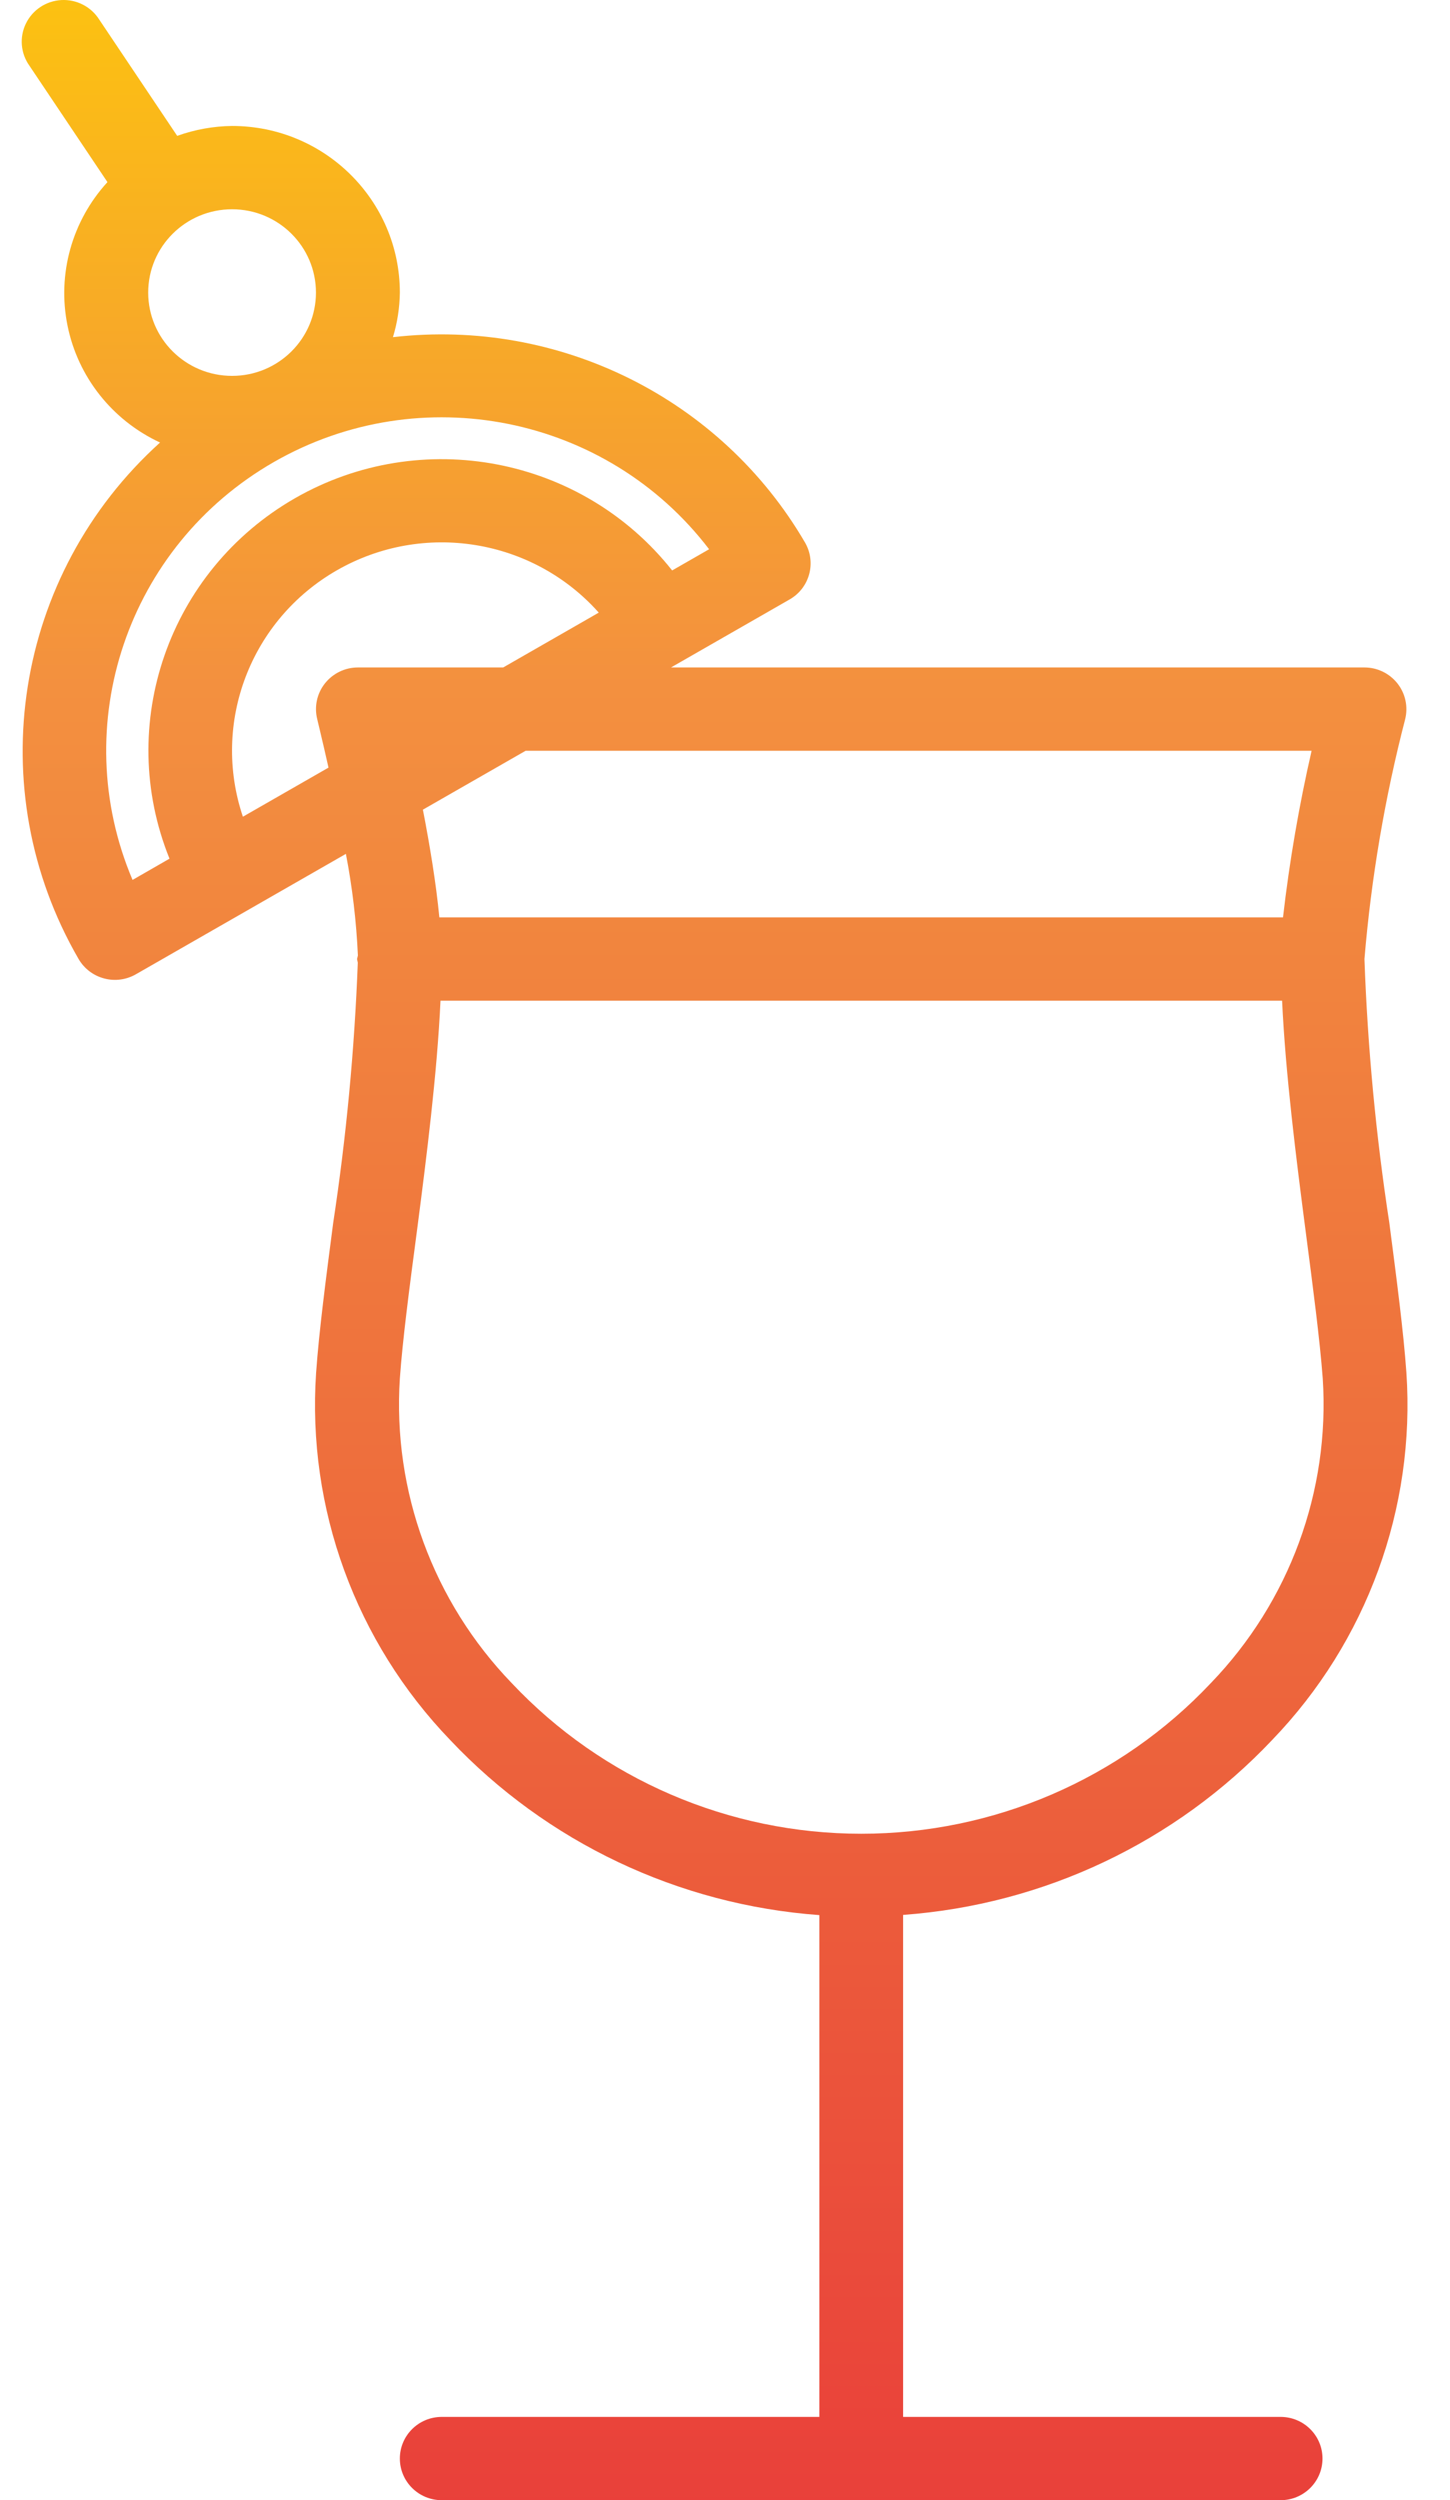 <svg width="29" height="50" viewBox="0 0 29 50" fill="none"
  xmlns="http://www.w3.org/2000/svg">
  <path d="M25.611 48.334H18.062V38.295C20.878 38.09 23.512 36.841 25.444 34.796C27.337 32.83 28.311 30.164 28.128 27.45C28.07 26.63 27.932 25.574 27.786 24.451C27.518 22.705 27.352 20.945 27.289 19.179C27.424 17.561 27.696 15.957 28.103 14.384C28.165 14.135 28.109 13.871 27.95 13.669C27.791 13.467 27.547 13.348 27.289 13.348H13.42L13.614 13.237L15.794 11.987C16.195 11.757 16.331 11.247 16.1 10.849C14.422 7.972 11.185 6.359 7.859 6.743C7.947 6.454 7.993 6.154 7.997 5.851C7.997 4.011 6.495 2.519 4.642 2.519C4.267 2.523 3.896 2.591 3.544 2.717L1.985 0.392C1.823 0.135 1.533 -0.015 1.228 0.001C0.923 0.018 0.651 0.197 0.518 0.471C0.385 0.744 0.412 1.067 0.589 1.315L2.149 3.642C1.439 4.418 1.142 5.482 1.35 6.51C1.557 7.538 2.245 8.406 3.201 8.85C0.283 11.486 -0.395 15.783 1.572 19.179C1.683 19.37 1.866 19.51 2.081 19.567C2.296 19.625 2.525 19.595 2.718 19.484L6.918 17.076C7.047 17.747 7.127 18.426 7.158 19.108C7.152 19.132 7.146 19.155 7.141 19.179C7.145 19.204 7.15 19.228 7.156 19.252C7.09 20.994 6.926 22.732 6.664 24.455C6.518 25.574 6.38 26.63 6.322 27.454C6.139 30.168 7.113 32.834 9.006 34.8C10.937 36.845 13.572 38.094 16.387 38.299V48.334H8.836C8.372 48.334 7.997 48.707 7.997 49.167C7.997 49.627 8.372 50 8.836 50H25.611C26.075 50 26.45 49.627 26.45 49.167C26.45 48.707 26.075 48.334 25.611 48.334ZM11.83 12.335L10.064 13.348H7.158C6.9 13.348 6.656 13.467 6.497 13.669C6.338 13.871 6.282 14.135 6.345 14.384C6.345 14.394 6.444 14.785 6.57 15.351L4.858 16.333C4.225 14.455 5.011 12.395 6.738 11.405C8.464 10.415 10.654 10.768 11.975 12.251L11.83 12.335ZM4.642 4.185C5.568 4.185 6.319 4.931 6.319 5.851C6.319 6.771 5.568 7.517 4.642 7.517C3.715 7.517 2.964 6.771 2.964 5.851C2.964 4.931 3.715 4.185 4.642 4.185ZM2.651 17.597C1.338 14.501 2.55 10.918 5.479 9.239C8.409 7.559 12.139 8.307 14.182 10.984L13.443 11.408C11.641 9.131 8.427 8.515 5.901 9.963C3.375 11.412 2.305 14.484 3.39 17.172L2.651 17.597ZM10.513 15.014H26.232C25.98 16.114 25.789 17.226 25.66 18.346H8.787C8.722 17.666 8.595 16.899 8.458 16.192L10.513 15.014ZM7.997 27.568C8.052 26.797 8.187 25.764 8.332 24.669C8.531 23.144 8.743 21.463 8.81 20.012H25.642C25.709 21.463 25.92 23.144 26.119 24.669C26.262 25.764 26.397 26.797 26.455 27.568C26.601 29.821 25.788 32.031 24.215 33.661C22.405 35.582 19.874 36.672 17.225 36.672C14.576 36.672 12.046 35.582 10.236 33.661C8.663 32.031 7.851 29.821 7.997 27.568Z" fill="url(#paint0_linear)"/>
  <defs>
    <linearGradient id="paint0_linear" x1="14.299" y1="51.033" x2="14.299" y2="-1.582" gradientUnits="userSpaceOnUse">
      <stop stop-color="#E93E3A"/>
      <stop offset="0.354" stop-color="#ED683C"/>
      <stop offset="0.709" stop-color="#F3903F"/>
      <stop offset="1" stop-color="#FDC70C"/>
    </linearGradient>
  </defs>
</svg>
